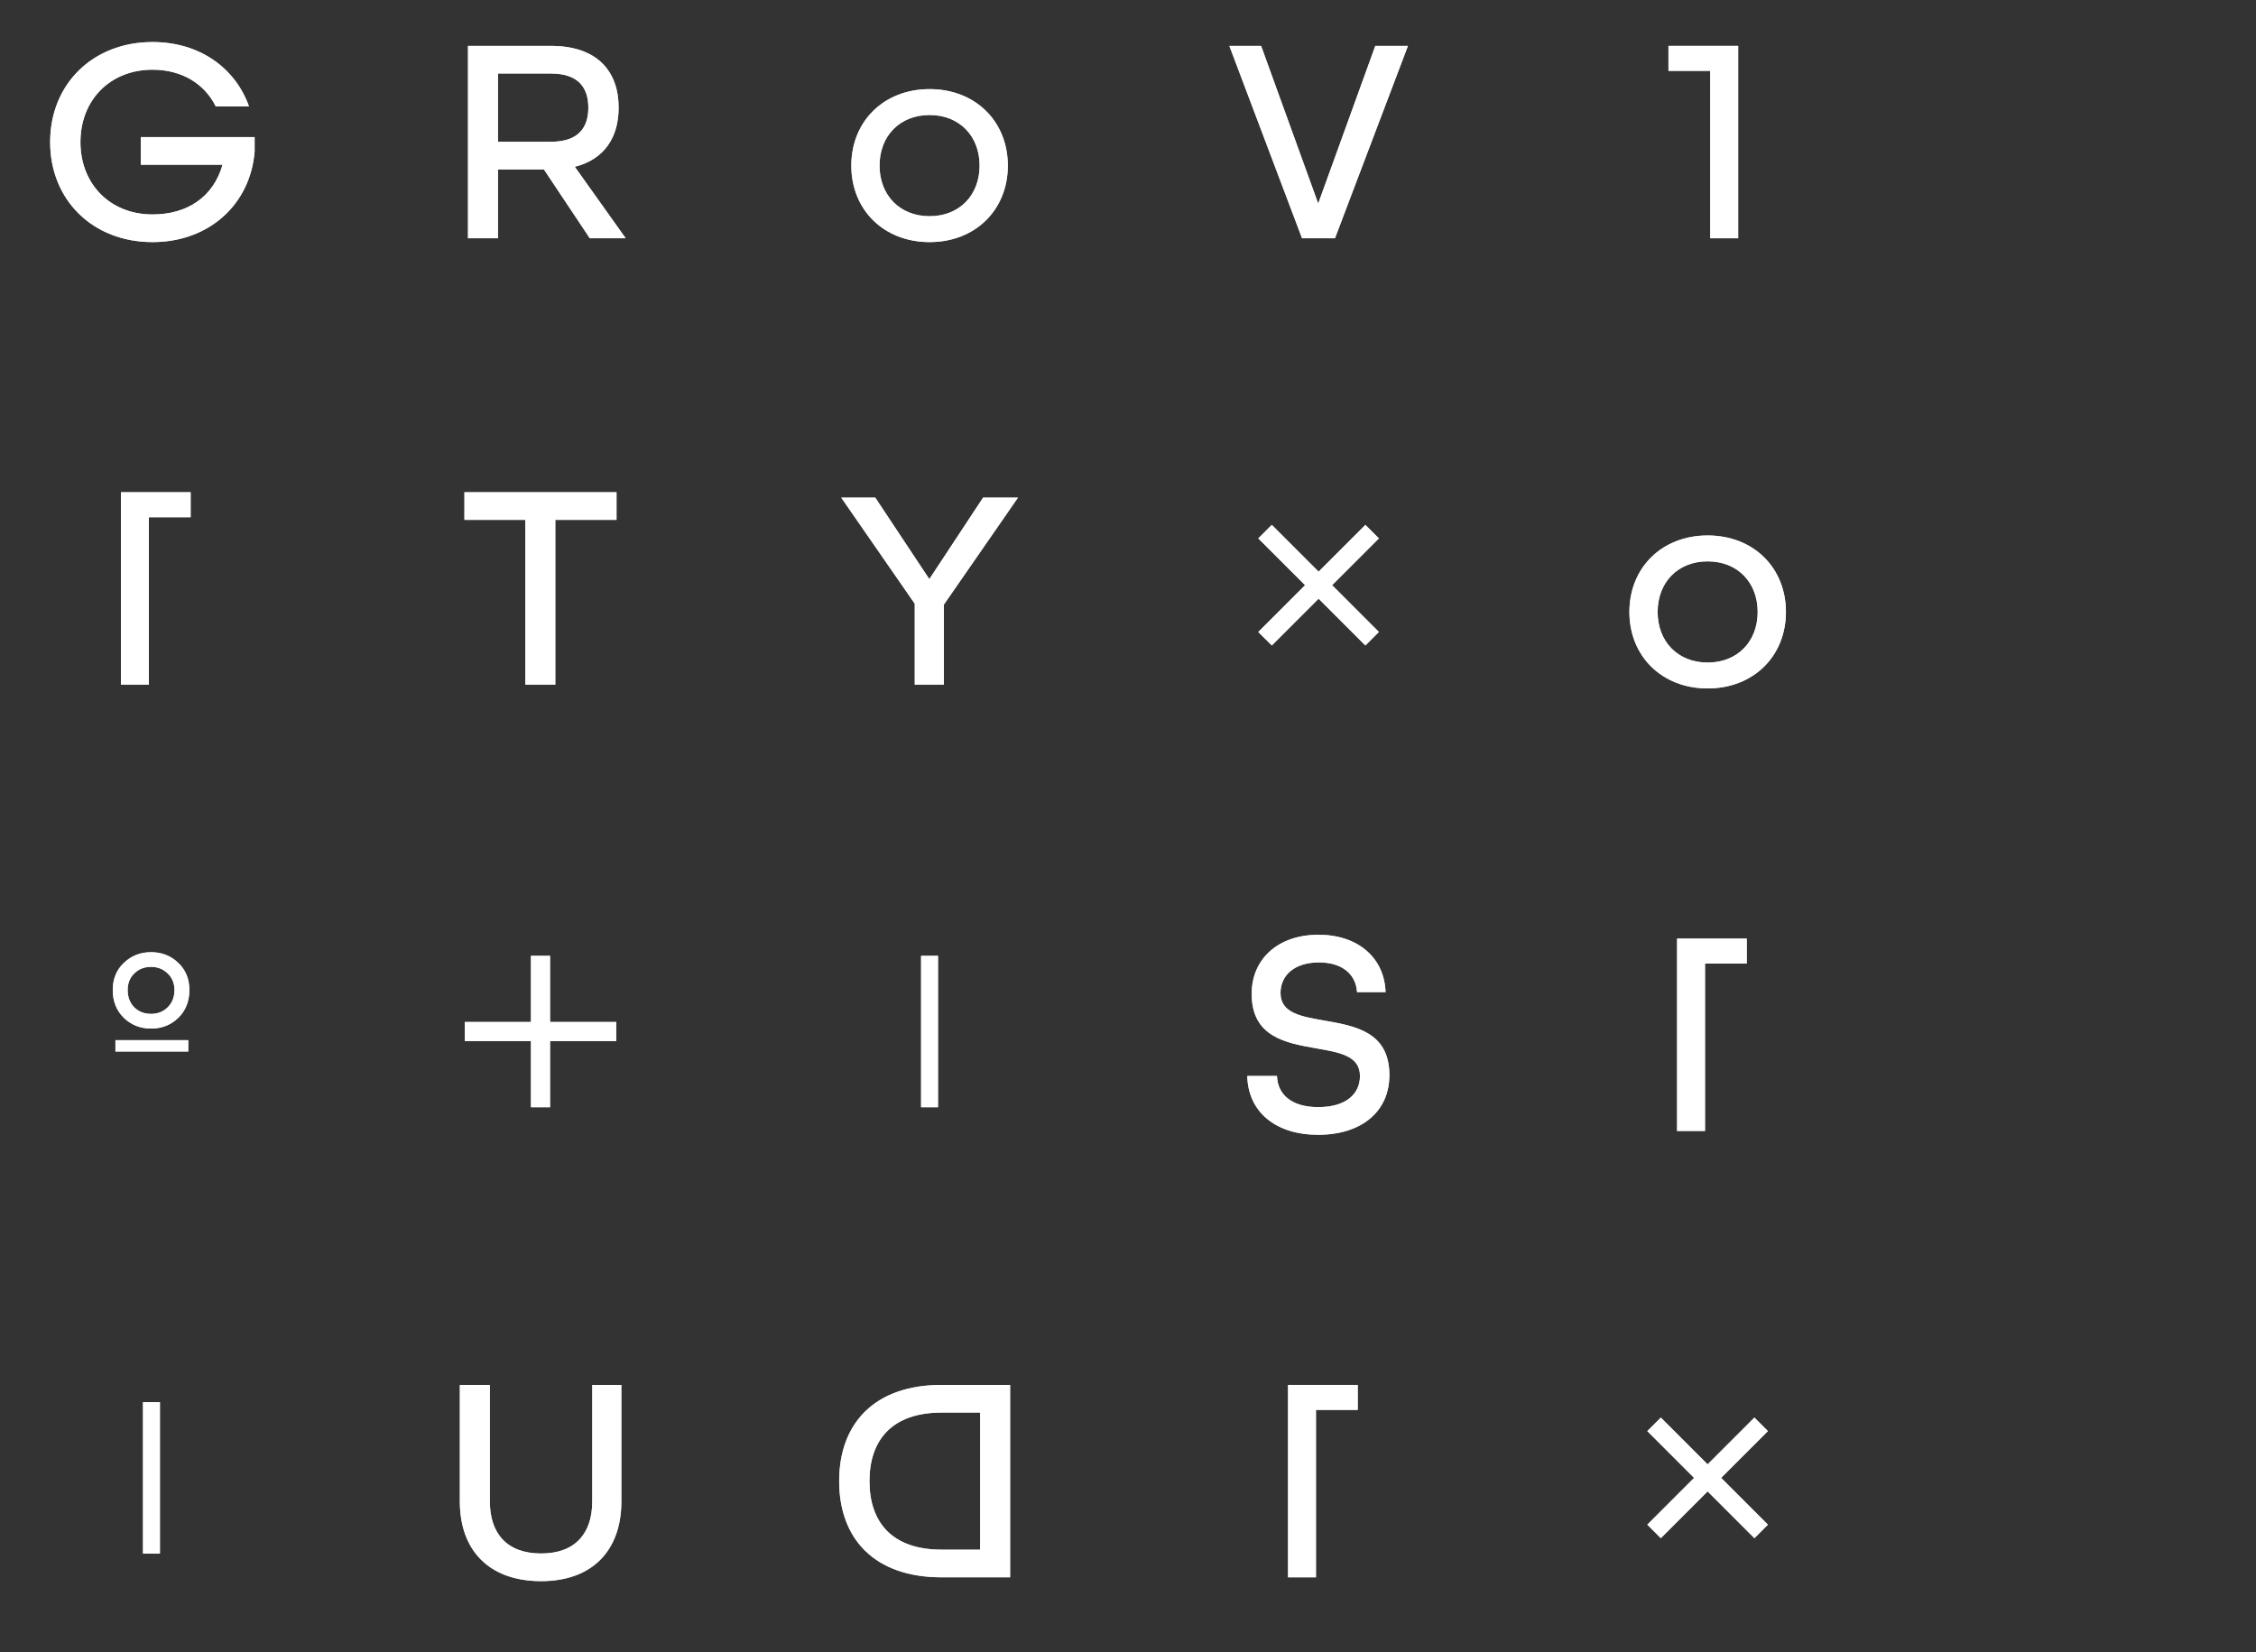 <svg width="142" height="104" viewBox="0 0 142 104" fill="none" xmlns="http://www.w3.org/2000/svg">
    <rect x="0" y="0" width="142" height="104" fill="#333333" stroke="none"/>
    <path d="M9.601 15.241C13.157 15.241 15.749 12.87 16.027 9.555V8.629H8.86V10.37H14.008C13.434 12.389 11.805 13.5 9.601 13.5C6.915 13.5 5.063 11.574 5.063 8.944C5.063 6.314 6.915 4.388 9.601 4.388C11.453 4.388 12.879 5.277 13.582 6.703H15.675C14.805 4.258 12.545 2.647 9.601 2.647C5.823 2.647 3.156 5.314 3.156 8.944C3.156 12.574 5.823 15.241 9.601 15.241Z" fill="#ECC9F7"/>
    <path d="M9.601 15.241C13.157 15.241 15.749 12.87 16.027 9.555V8.629H8.86V10.37H14.008C13.434 12.389 11.805 13.5 9.601 13.5C6.915 13.5 5.063 11.574 5.063 8.944C5.063 6.314 6.915 4.388 9.601 4.388C11.453 4.388 12.879 5.277 13.582 6.703H15.675C14.805 4.258 12.545 2.647 9.601 2.647C5.823 2.647 3.156 5.314 3.156 8.944C3.156 12.574 5.823 15.241 9.601 15.241Z" fill="white" style="mix-blend-mode:soft-light"/>
    <path d="M29.457 15H31.346V10.666H34.235L37.124 15H39.384L36.18 10.5C38.087 10.018 38.939 8.592 38.939 6.777C38.939 4.536 37.643 2.888 34.661 2.888H29.457V15ZM31.346 8.925V4.629H34.68C36.42 4.629 37.032 5.536 37.032 6.777C37.032 7.999 36.439 8.925 34.68 8.925H31.346Z" fill="#ECC9F7"/>
    <path d="M29.457 15H31.346V10.666H34.235L37.124 15H39.384L36.18 10.5C38.087 10.018 38.939 8.592 38.939 6.777C38.939 4.536 37.643 2.888 34.661 2.888H29.457V15ZM31.346 8.925V4.629H34.68C36.42 4.629 37.032 5.536 37.032 6.777C37.032 7.999 36.439 8.925 34.68 8.925H31.346Z" fill="white" style="mix-blend-mode:soft-light"/>
    <path d="M58.511 15.241C61.4 15.241 63.437 13.204 63.437 10.426C63.437 7.648 61.4 5.61 58.511 5.61C55.622 5.61 53.584 7.648 53.584 10.426C53.584 13.204 55.622 15.241 58.511 15.241ZM58.511 13.611C56.622 13.611 55.362 12.278 55.362 10.426C55.362 8.574 56.622 7.24 58.511 7.24C60.4 7.24 61.659 8.574 61.659 10.426C61.659 12.278 60.4 13.611 58.511 13.611Z" fill="#ECC9F7"/>
    <path d="M58.511 15.241C61.4 15.241 63.437 13.204 63.437 10.426C63.437 7.648 61.4 5.61 58.511 5.61C55.622 5.61 53.584 7.648 53.584 10.426C53.584 13.204 55.622 15.241 58.511 15.241ZM58.511 13.611C56.622 13.611 55.362 12.278 55.362 10.426C55.362 8.574 56.622 7.24 58.511 7.24C60.4 7.24 61.659 8.574 61.659 10.426C61.659 12.278 60.4 13.611 58.511 13.611Z" fill="white" style="mix-blend-mode:soft-light"/>
    <path d="M84.028 15H81.954L77.379 2.888H79.379L82.972 12.815L86.565 2.888H88.621L84.028 15Z" fill="#ECC9F7"/>
    <path d="M84.028 15H81.954L77.379 2.888H79.379L82.972 12.815L86.565 2.888H88.621L84.028 15Z" fill="white" style="mix-blend-mode:soft-light"/>
    <path d="M107.648 15H109.407V2.888H105.018V4.462H107.648V15Z" fill="#ECC9F7"/>
    <path d="M107.648 15H109.407V2.888H105.018V4.462H107.648V15Z" fill="white" style="mix-blend-mode:soft-light"/>
    <path d="M9.37 43.1H7.611V30.988H12V32.562H9.37V43.1Z" fill="#ECC9F7"/>
    <path d="M9.37 43.1H7.611V30.988H12V32.562H9.37V43.1Z" fill="white" style="mix-blend-mode:soft-light"/>
    <path d="M33.065 43.1H34.954V32.728H38.806V30.988H29.232V32.728H33.065V43.1Z" fill="#ECC9F7"/>
    <path d="M33.065 43.1H34.954V32.728H38.806V30.988H29.232V32.728H33.065V43.1Z" fill="white" style="mix-blend-mode:soft-light"/>
    <path d="M59.413 43.1H57.577V38.006L52.951 31.328H55.093L58.495 36.458L61.879 31.328H64.075L59.413 38.06V43.1Z" fill="#ECC9F7"/>
    <path d="M59.413 43.1H57.577V38.006L52.951 31.328H55.093L58.495 36.458L61.879 31.328H64.075L59.413 38.06V43.1Z" fill="white" style="mix-blend-mode:soft-light"/>
    <path d="M85.942 33.043L79.2 39.785L80.052 40.636L86.793 33.894L85.942 33.043ZM86.793 39.785L80.052 33.043L79.2 33.894L85.942 40.636L86.793 39.785Z" fill="#ECC9F7"/>
    <path d="M85.942 33.043L79.2 39.785L80.052 40.636L86.793 33.894L85.942 33.043ZM86.793 39.785L80.052 33.043L79.2 33.894L85.942 40.636L86.793 39.785Z" fill="white" style="mix-blend-mode:soft-light"/>
    <path d="M107.485 43.34C110.374 43.34 112.412 41.303 112.412 38.525C112.412 35.747 110.374 33.71 107.485 33.71C104.596 33.71 102.559 35.747 102.559 38.525C102.559 41.303 104.596 43.34 107.485 43.34ZM107.485 41.711C105.596 41.711 104.337 40.377 104.337 38.525C104.337 36.673 105.596 35.34 107.485 35.34C109.374 35.34 110.634 36.673 110.634 38.525C110.634 40.377 109.374 41.711 107.485 41.711Z" fill="#ECC9F7"/>
    <path d="M107.485 43.34C110.374 43.34 112.412 41.303 112.412 38.525C112.412 35.747 110.374 33.71 107.485 33.71C104.596 33.71 102.559 35.747 102.559 38.525C102.559 41.303 104.596 43.34 107.485 43.34ZM107.485 41.711C105.596 41.711 104.337 40.377 104.337 38.525C104.337 36.673 105.596 35.34 107.485 35.34C109.374 35.34 110.634 36.673 110.634 38.525C110.634 40.377 109.374 41.711 107.485 41.711Z" fill="white" style="mix-blend-mode:soft-light"/>
    <path d="M11.22 64.081C10.752 64.53 10.182 64.754 9.509 64.754C8.836 64.754 8.266 64.53 7.798 64.081C7.331 63.623 7.097 63.038 7.097 62.328C7.097 61.627 7.331 61.056 7.798 60.617C8.266 60.168 8.836 59.944 9.509 59.944C10.182 59.944 10.752 60.168 11.22 60.617C11.687 61.056 11.921 61.627 11.921 62.328C11.921 63.038 11.687 63.623 11.22 64.081ZM9.509 63.828C9.92 63.828 10.266 63.693 10.547 63.422C10.836 63.141 10.981 62.777 10.981 62.328C10.981 61.898 10.836 61.547 10.547 61.276C10.266 61.005 9.92 60.869 9.509 60.869C9.088 60.869 8.738 61.005 8.457 61.276C8.177 61.547 8.036 61.898 8.036 62.328C8.036 62.777 8.177 63.141 8.457 63.422C8.738 63.693 9.088 63.828 9.509 63.828ZM7.265 66.198V65.483H11.851V66.198H7.265Z" fill="#ECC9F7"/>
    <path d="M11.22 64.081C10.752 64.53 10.182 64.754 9.509 64.754C8.836 64.754 8.266 64.53 7.798 64.081C7.331 63.623 7.097 63.038 7.097 62.328C7.097 61.627 7.331 61.056 7.798 60.617C8.266 60.168 8.836 59.944 9.509 59.944C10.182 59.944 10.752 60.168 11.22 60.617C11.687 61.056 11.921 61.627 11.921 62.328C11.921 63.038 11.687 63.623 11.22 64.081ZM9.509 63.828C9.92 63.828 10.266 63.693 10.547 63.422C10.836 63.141 10.981 62.777 10.981 62.328C10.981 61.898 10.836 61.547 10.547 61.276C10.266 61.005 9.92 60.869 9.509 60.869C9.088 60.869 8.738 61.005 8.457 61.276C8.177 61.547 8.036 61.898 8.036 62.328C8.036 62.777 8.177 63.141 8.457 63.422C8.738 63.693 9.088 63.828 9.509 63.828ZM7.265 66.198V65.483H11.851V66.198H7.265Z" fill="white" style="mix-blend-mode:soft-light"/>
    <path d="M33.419 60.172V69.706H34.623V60.172H33.419ZM38.788 64.337L29.254 64.337L29.254 65.541L38.788 65.541V64.337Z" fill="#ECC9F7"/>
    <path d="M33.419 60.172V69.706H34.623V60.172H33.419ZM38.788 64.337L29.254 64.337L29.254 65.541L38.788 65.541V64.337Z" fill="white" style="mix-blend-mode:soft-light"/>
    <path d="M57.976 60.172V69.706H59.043V60.172H57.976Z" fill="#ECC9F7"/>
    <path d="M57.976 60.172V69.706H59.043V60.172H57.976Z" fill="white" style="mix-blend-mode:soft-light"/>
    <path d="M82.971 71.44C85.675 71.44 87.453 69.996 87.453 67.681C87.453 64.958 85.286 64.588 83.378 64.254C81.915 63.995 80.6 63.791 80.6 62.514C80.6 61.403 81.471 60.588 83.026 60.588C84.526 60.588 85.36 61.384 85.415 62.458H87.212C87.138 60.291 85.471 58.847 82.989 58.847C80.452 58.847 78.785 60.365 78.785 62.569C78.785 65.292 80.952 65.662 82.841 65.995C84.304 66.255 85.601 66.458 85.601 67.736C85.601 68.921 84.656 69.699 82.971 69.699C81.323 69.699 80.415 68.921 80.378 67.736H78.507C78.563 70.033 80.323 71.44 82.971 71.44Z" fill="#ECC9F7"/>
    <path d="M82.971 71.44C85.675 71.44 87.453 69.996 87.453 67.681C87.453 64.958 85.286 64.588 83.378 64.254C81.915 63.995 80.6 63.791 80.6 62.514C80.6 61.403 81.471 60.588 83.026 60.588C84.526 60.588 85.36 61.384 85.415 62.458H87.212C87.138 60.291 85.471 58.847 82.989 58.847C80.452 58.847 78.785 60.365 78.785 62.569C78.785 65.292 80.952 65.662 82.841 65.995C84.304 66.255 85.601 66.458 85.601 67.736C85.601 68.921 84.656 69.699 82.971 69.699C81.323 69.699 80.415 68.921 80.378 67.736H78.507C78.563 70.033 80.323 71.44 82.971 71.44Z" fill="white" style="mix-blend-mode:soft-light"/>
    <path d="M107.32 71.2H105.56V59.087H109.949V60.662H107.32V71.2Z" fill="#ECC9F7"/>
    <path d="M107.32 71.2H105.56V59.087H109.949V60.662H107.32V71.2Z" fill="white" style="mix-blend-mode:soft-light"/>
    <path d="M9 88.272V97.806H10.067V88.272H9Z" fill="#ECC9F7"/>
    <path d="M9 88.272V97.806H10.067V88.272H9Z" fill="white" style="mix-blend-mode:soft-light"/>
    <path d="M34.056 99.54C37.315 99.54 39.111 97.577 39.111 94.521V87.187H37.278V94.521C37.278 96.558 36.185 97.799 34.056 97.799C31.926 97.799 30.833 96.558 30.833 94.521V87.187H28.944V94.521C28.944 97.595 30.778 99.54 34.056 99.54Z" fill="#ECC9F7"/>
    <path d="M34.056 99.54C37.315 99.54 39.111 97.577 39.111 94.521V87.187H37.278V94.521C37.278 96.558 36.185 97.799 34.056 97.799C31.926 97.799 30.833 96.558 30.833 94.521V87.187H28.944V94.521C28.944 97.595 30.778 99.54 34.056 99.54Z" fill="white" style="mix-blend-mode:soft-light"/>
    <path d="M63.58 99.299H59.265C55.042 99.299 52.82 96.873 52.82 93.243C52.82 89.613 55.042 87.187 59.265 87.187H63.58V99.299ZM61.691 97.558V88.928H59.265C56.172 88.928 54.728 90.632 54.728 93.243C54.728 95.854 56.172 97.558 59.265 97.558H61.691Z" fill="#ECC9F7"/>
    <path d="M63.58 99.299H59.265C55.042 99.299 52.82 96.873 52.82 93.243C52.82 89.613 55.042 87.187 59.265 87.187H63.58V99.299ZM61.691 97.558V88.928H59.265C56.172 88.928 54.728 90.632 54.728 93.243C54.728 95.854 56.172 97.558 59.265 97.558H61.691Z" fill="white" style="mix-blend-mode:soft-light"/>
    <path d="M82.832 99.299H81.073V87.187H85.462V88.761H82.832V99.299Z" fill="#ECC9F7"/>
    <path d="M82.832 99.299H81.073V87.187H85.462V88.761H82.832V99.299Z" fill="white" style="mix-blend-mode:soft-light"/>
    <path d="M110.428 89.242L103.686 95.984L104.537 96.836L111.279 90.094L110.428 89.242ZM111.279 95.984L104.537 89.242L103.686 90.094L110.428 96.836L111.279 95.984Z" fill="#ECC9F7"/>
    <path d="M110.428 89.242L103.686 95.984L104.537 96.836L111.279 90.094L110.428 89.242ZM111.279 95.984L104.537 89.242L103.686 90.094L110.428 96.836L111.279 95.984Z" fill="white" style="mix-blend-mode:soft-light"/>
</svg>
